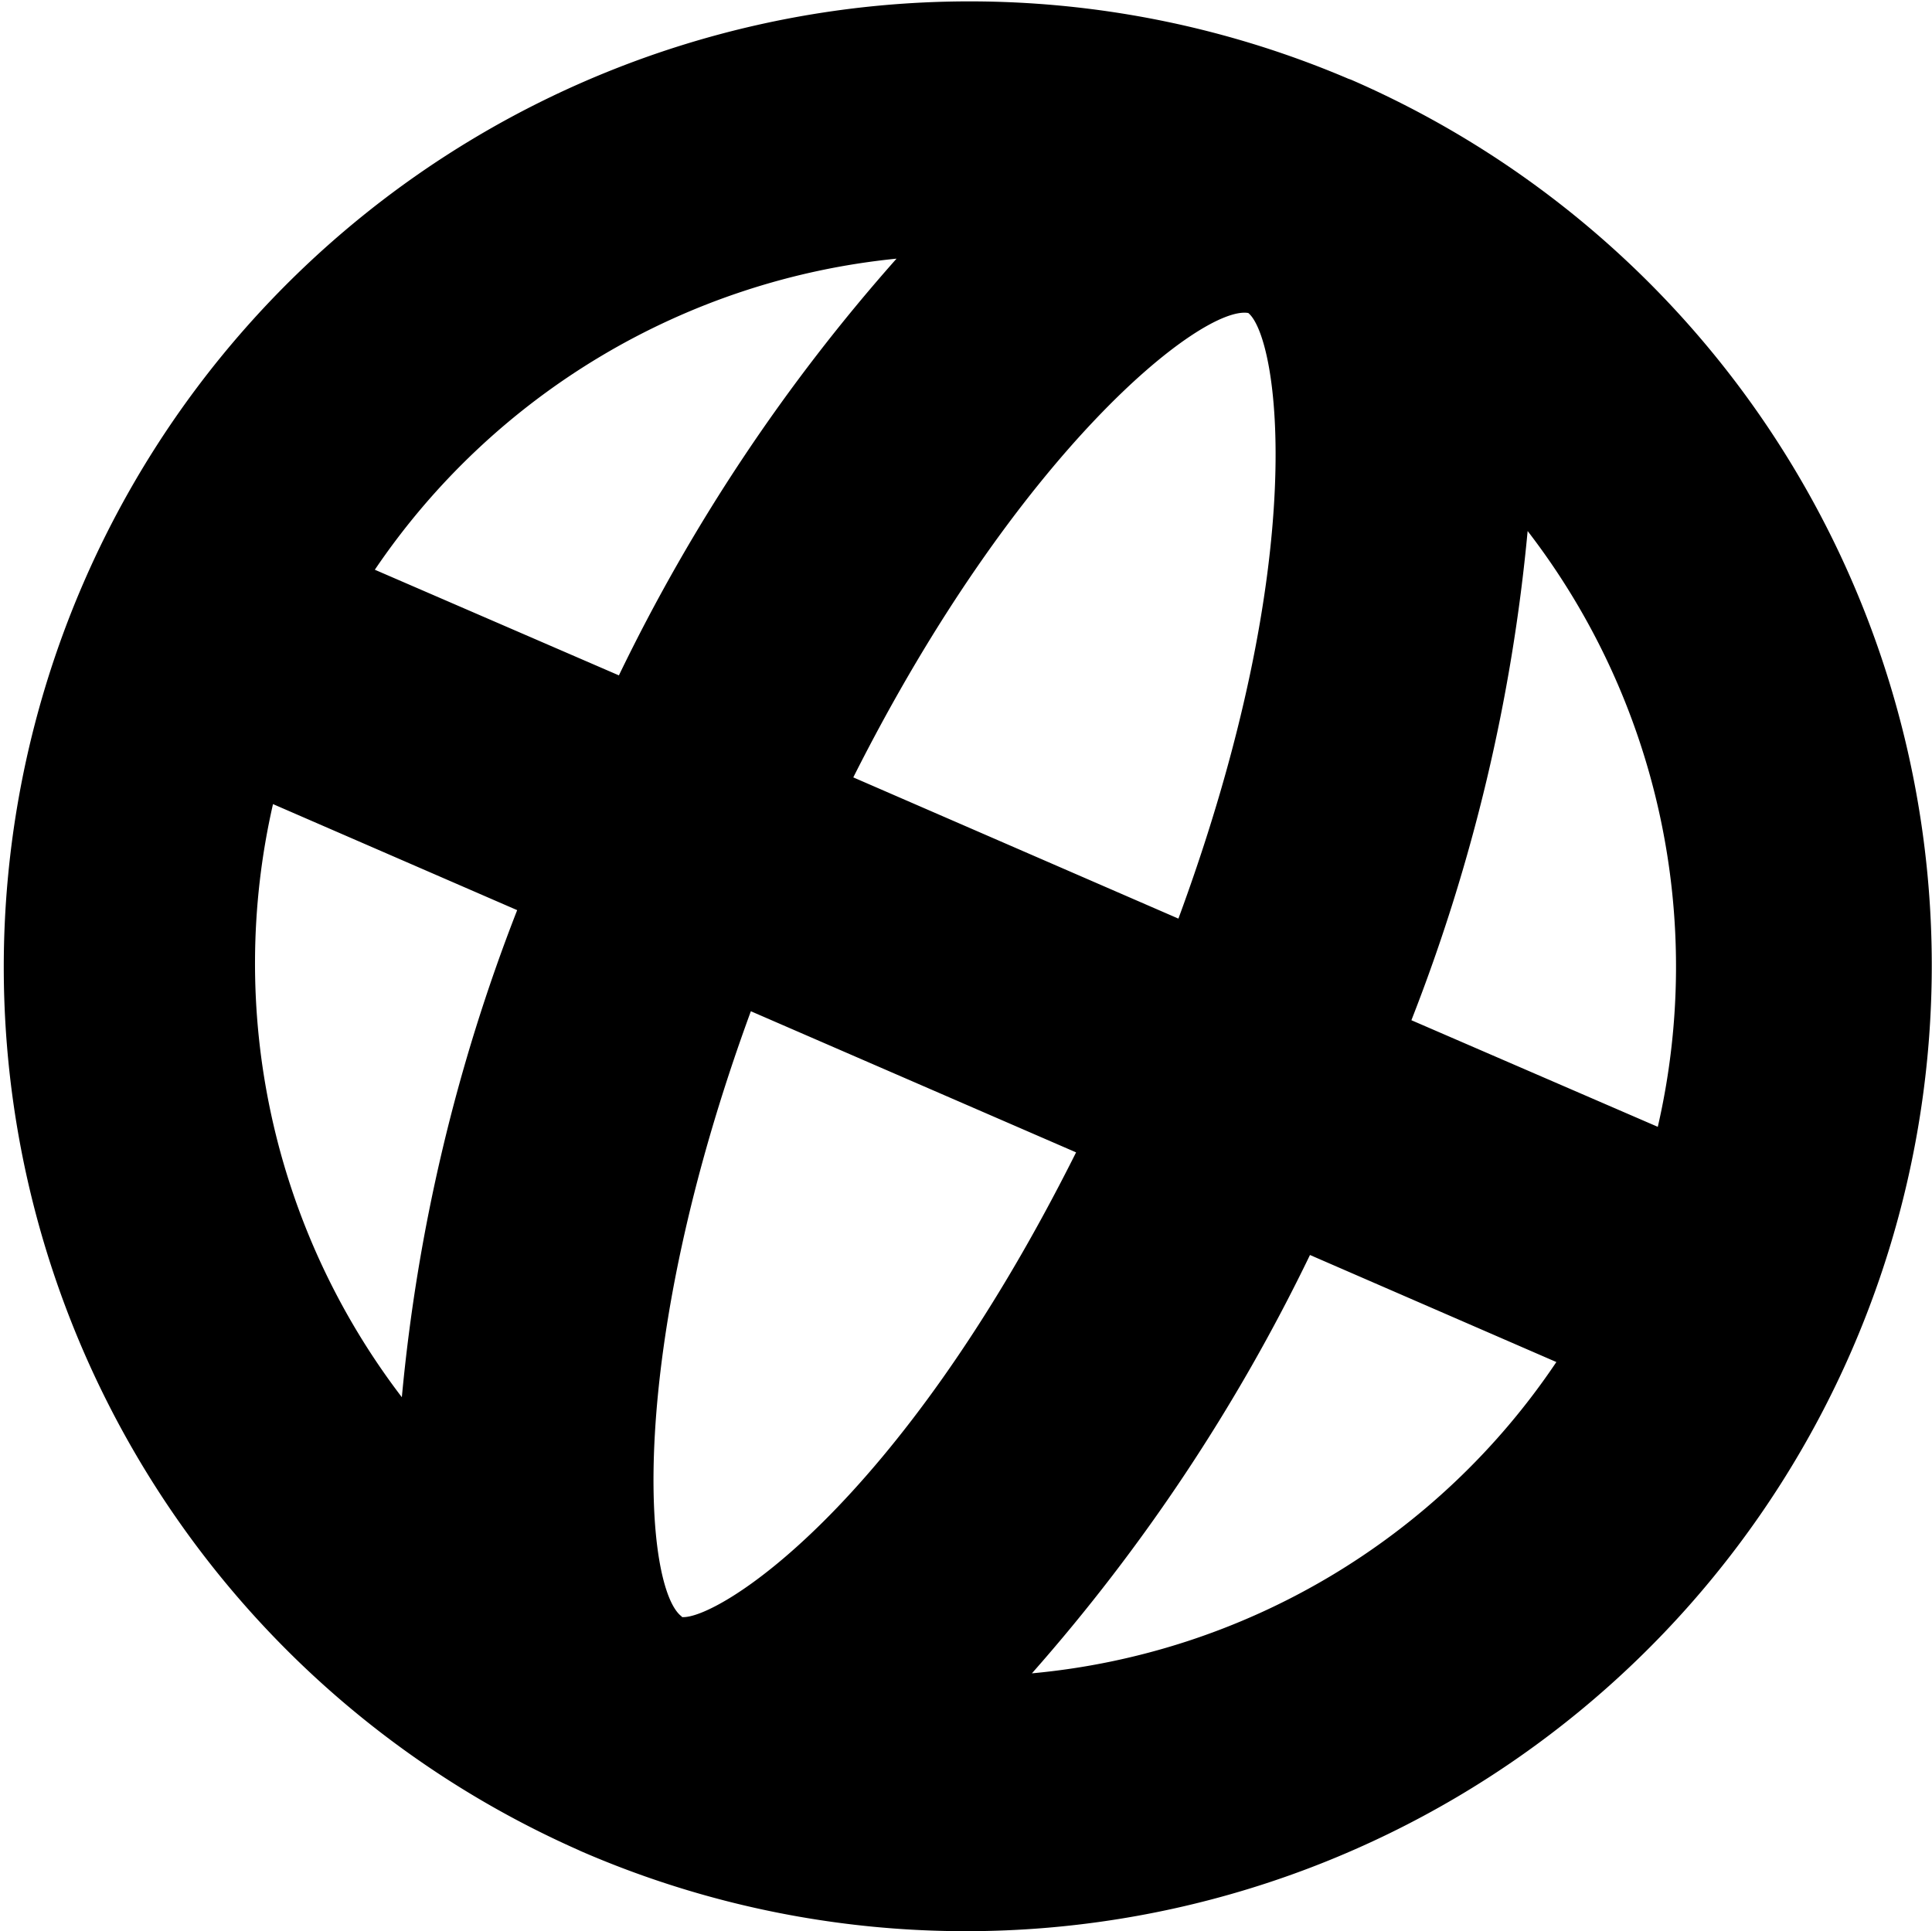 <svg id="Grupo_7282" data-name="Grupo 7282" xmlns="http://www.w3.org/2000/svg"
  xmlns:xlink="http://www.w3.org/1999/xlink" width="19.164" height="19.158" viewBox="0 0 19.164 19.158">
  <defs>
    <clipPath id="clip-path">
      <rect id="Retângulo_2859" data-name="Retângulo 2859" width="19.164" height="19.158" fill="none" />
    </clipPath>
  </defs>
  <g id="Grupo_7281" data-name="Grupo 7281" clip-path="url(#clip-path)">
    <path id="Caminho_2700" data-name="Caminho 2700"
      d="M13.4.79,13.374.781A9.58,9.58,0,0,0,5.74,18.354l.021.01A9.58,9.58,0,1,0,13.4.79m3.052,10.392L14,10.121a17.833,17.833,0,0,0,1.153-4.853,7.078,7.078,0,0,1,1.29,5.915M2.708,7.977,5.13,9.029a17.789,17.789,0,0,0-1.144,4.832A7.087,7.087,0,0,1,2.708,7.977M6.139,6.7,3.718,5.652A7.1,7.1,0,0,1,8.893,2.566,18.062,18.062,0,0,0,6.139,6.7m.624,9.337c-.37-.27-.569-2.587.685-6.005l3.226,1.4C8.889,15,7.1,16.072,6.764,16.042m1.7-8.33c1.634-3.246,3.459-4.685,3.918-4.607.3.245.633,2.41-.693,6.008ZM10.236,16.6a18.284,18.284,0,0,0,2.758-4.15l2.444,1.062a7.043,7.043,0,0,1-5.2,3.088"
      transform="translate(0 0)" />
  </g>
</svg>